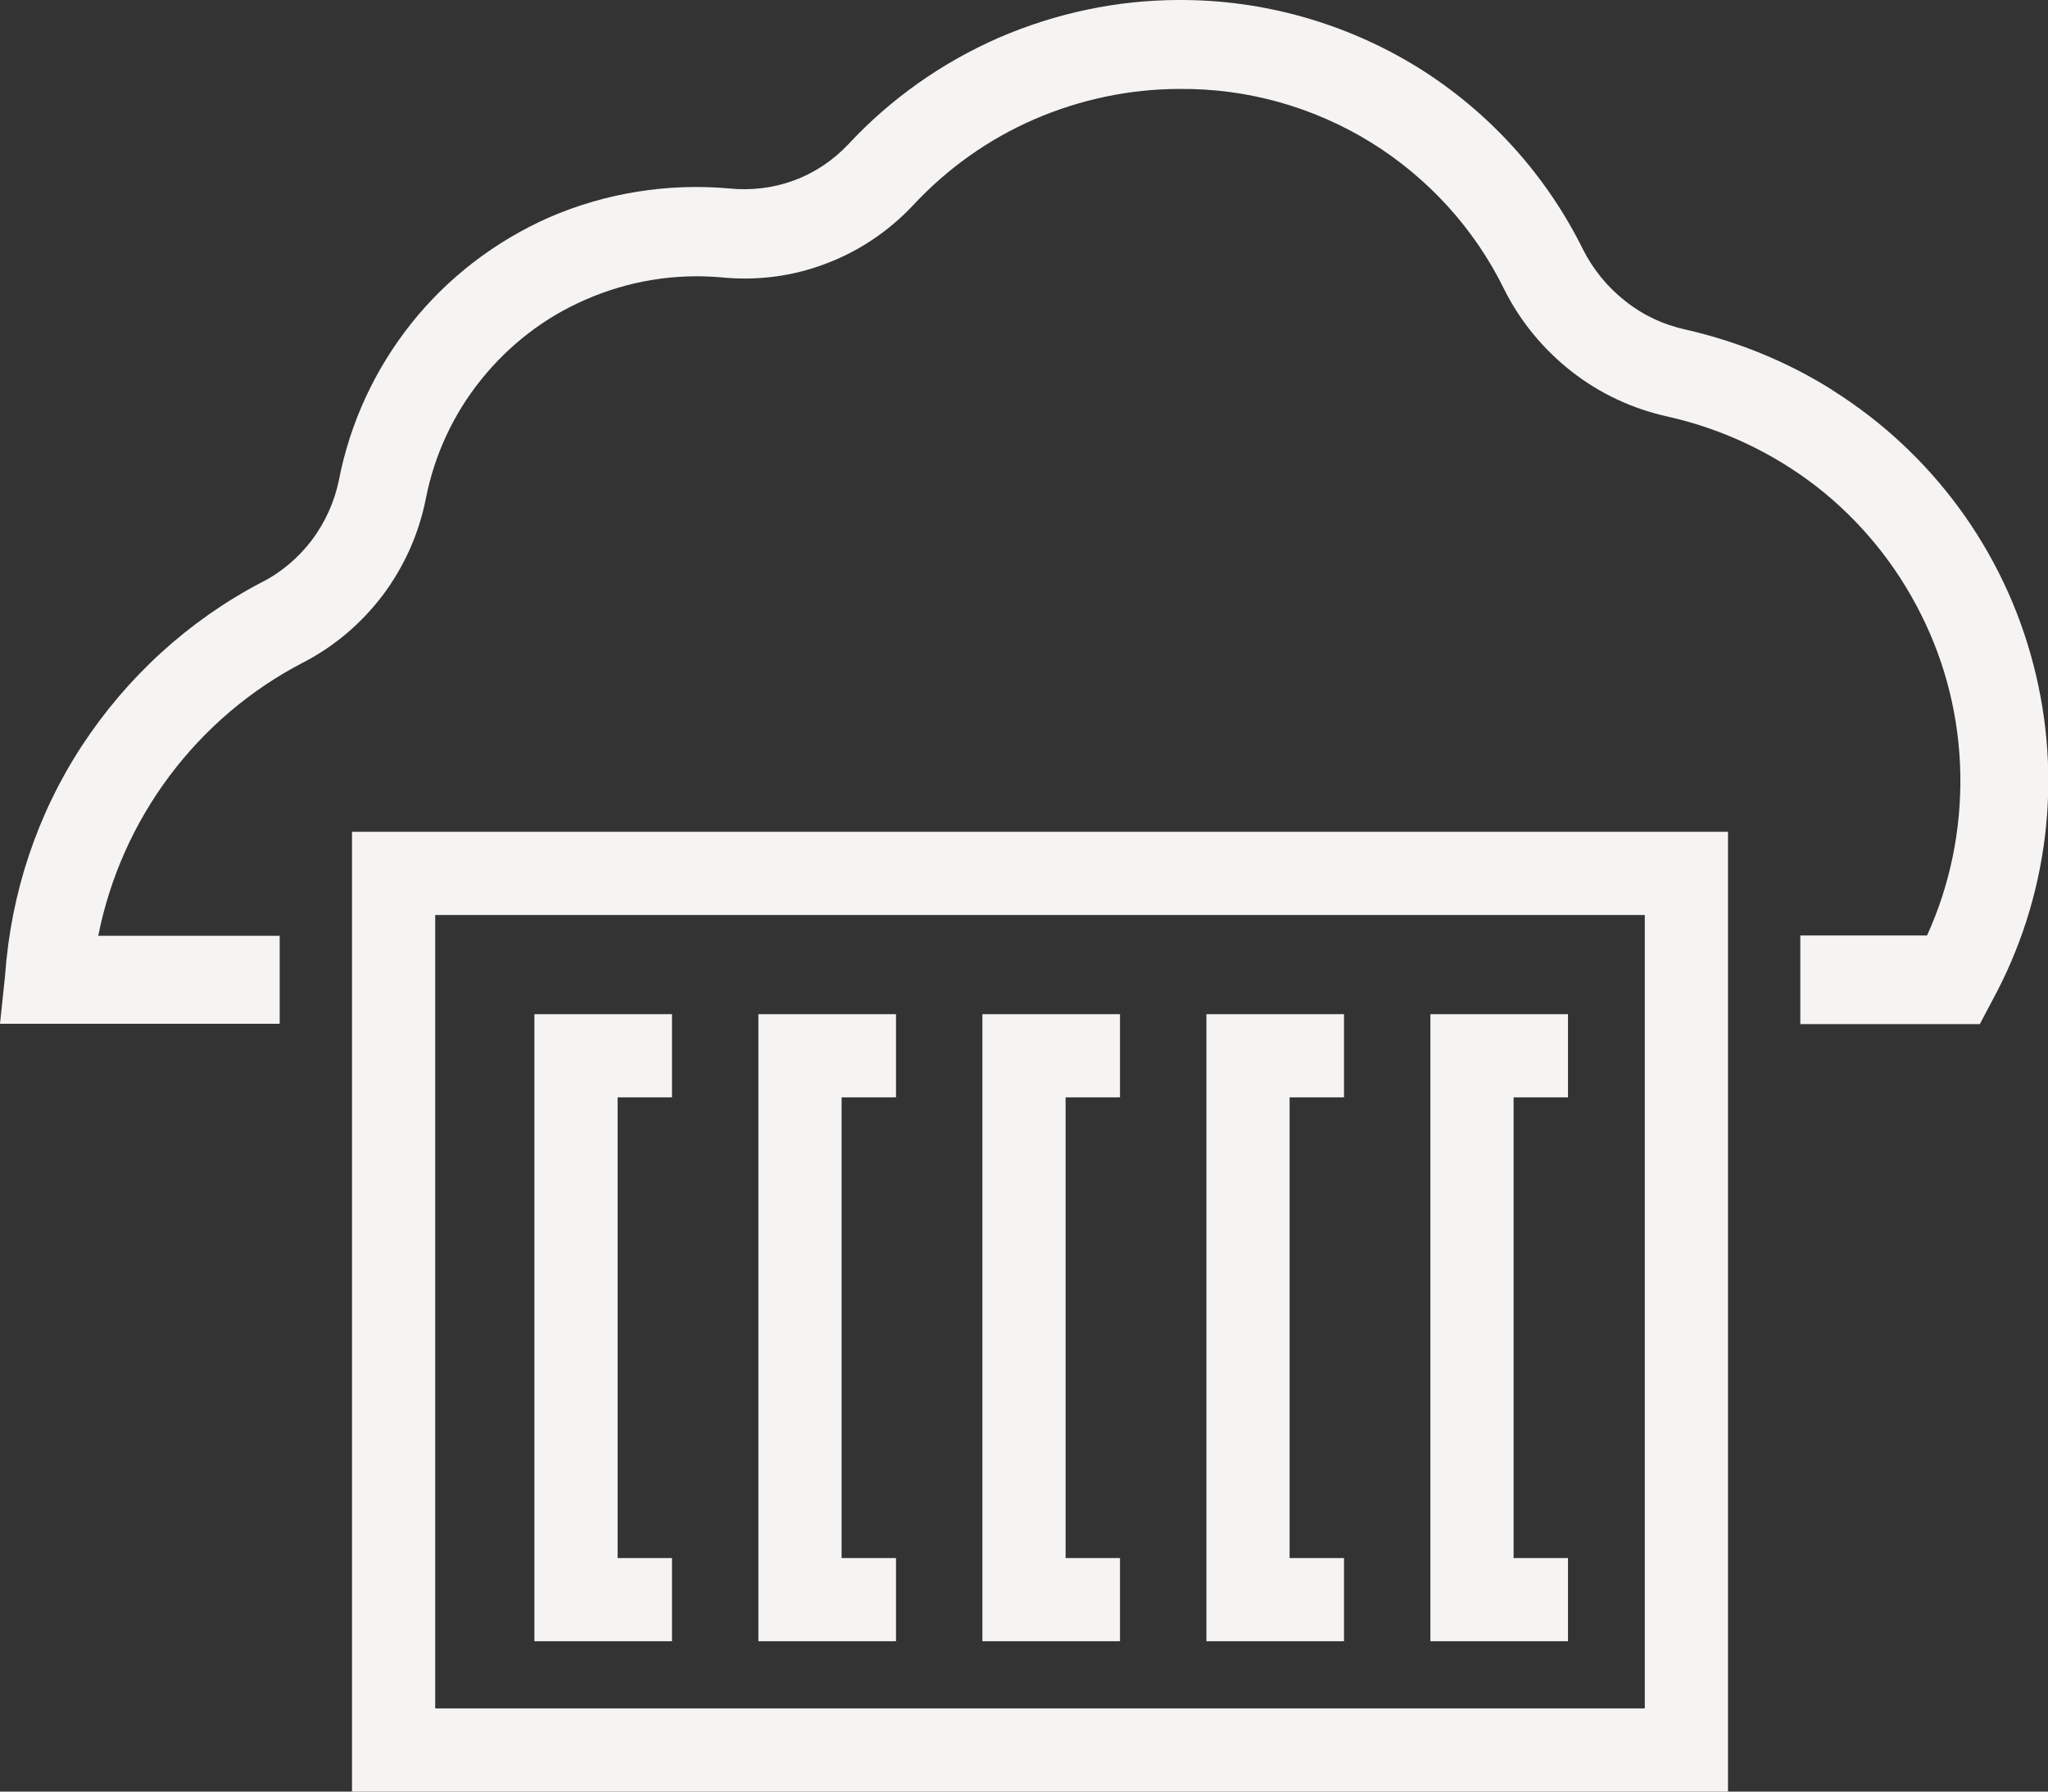 <?xml version="1.0" encoding="UTF-8"?>
<svg id="Layer_1" data-name="Layer 1" xmlns="http://www.w3.org/2000/svg" viewBox="0 0 64 56">
  <rect x="0" y="0" width="64" height="56" fill="#333333" stroke="none"/>
  <defs>
    <style>
      .cls-1 {
        fill: #f5f4f2;
      }

      .cls-2 {
        fill: none;
        stroke: #f5f4f2;
        stroke-width: 2.6px;
      }
    </style>
  </defs>
  <path class="cls-1" d="M57.26,12.19c-1.41-.89-2.97-1.52-4.59-1.89-.69-.15-1.33-.45-1.88-.89-.55-.43-1-.98-1.32-1.61-1.16-2.35-2.96-4.33-5.19-5.71C42.05,.72,39.47-.01,36.85,0c-1.94,0-3.86,.41-5.64,1.18-1.78,.78-3.38,1.91-4.7,3.33-.47,.5-1.05,.89-1.7,1.13-.65,.24-1.34,.32-2.03,.25-1.92-.17-3.86,.14-5.63,.91-1.67,.74-3.15,1.87-4.29,3.3-1.14,1.43-1.92,3.11-2.27,4.91-.14,.68-.43,1.32-.85,1.88-.42,.55-.96,1.01-1.58,1.32-2.27,1.19-4.19,2.95-5.6,5.1C1.16,25.45,.34,27.92,.16,30.48l-.16,1.52H8.74v-2.75H3.07c.36-1.81,1.12-3.52,2.23-5,1.11-1.48,2.53-2.69,4.17-3.54,.99-.51,1.84-1.24,2.51-2.13,.66-.89,1.12-1.92,1.33-3.01,.27-1.36,.86-2.63,1.73-3.71,.87-1.08,1.98-1.94,3.25-2.49,1.34-.59,2.8-.83,4.26-.7,1.1,.11,2.22-.03,3.26-.43,1.04-.39,1.97-1.02,2.73-1.83,1.06-1.14,2.35-2.06,3.78-2.68,1.43-.62,2.98-.95,4.54-.95,2.11-.02,4.18,.56,5.98,1.67,1.79,1.11,3.24,2.7,4.17,4.6,.5,1,1.22,1.87,2.1,2.56,.88,.69,1.91,1.17,3,1.41,1.7,.38,3.29,1.13,4.66,2.19,1.37,1.07,2.48,2.43,3.26,3.99,.78,1.55,1.2,3.26,1.23,5,.03,1.74-.32,3.46-1.04,5.04h-3.96v2.77h5.61l.38-.72c1.76-3.22,2.22-6.98,1.29-10.53-.92-3.55-3.17-6.61-6.27-8.56Z"/>
  <rect class="cls-2" x="12.3" y="27.3" width="40.4" height="27.4"/>
  <path class="cls-2" d="M21,33h-3v17h3"/>
  <path class="cls-2" d="M35,33h-3v17h3"/>
  <path class="cls-2" d="M28,33h-3v17h3"/>
  <path class="cls-2" d="M42,33h-3v17h3"/>
  <path class="cls-2" d="M49,33h-3v17h3"/>
</svg>